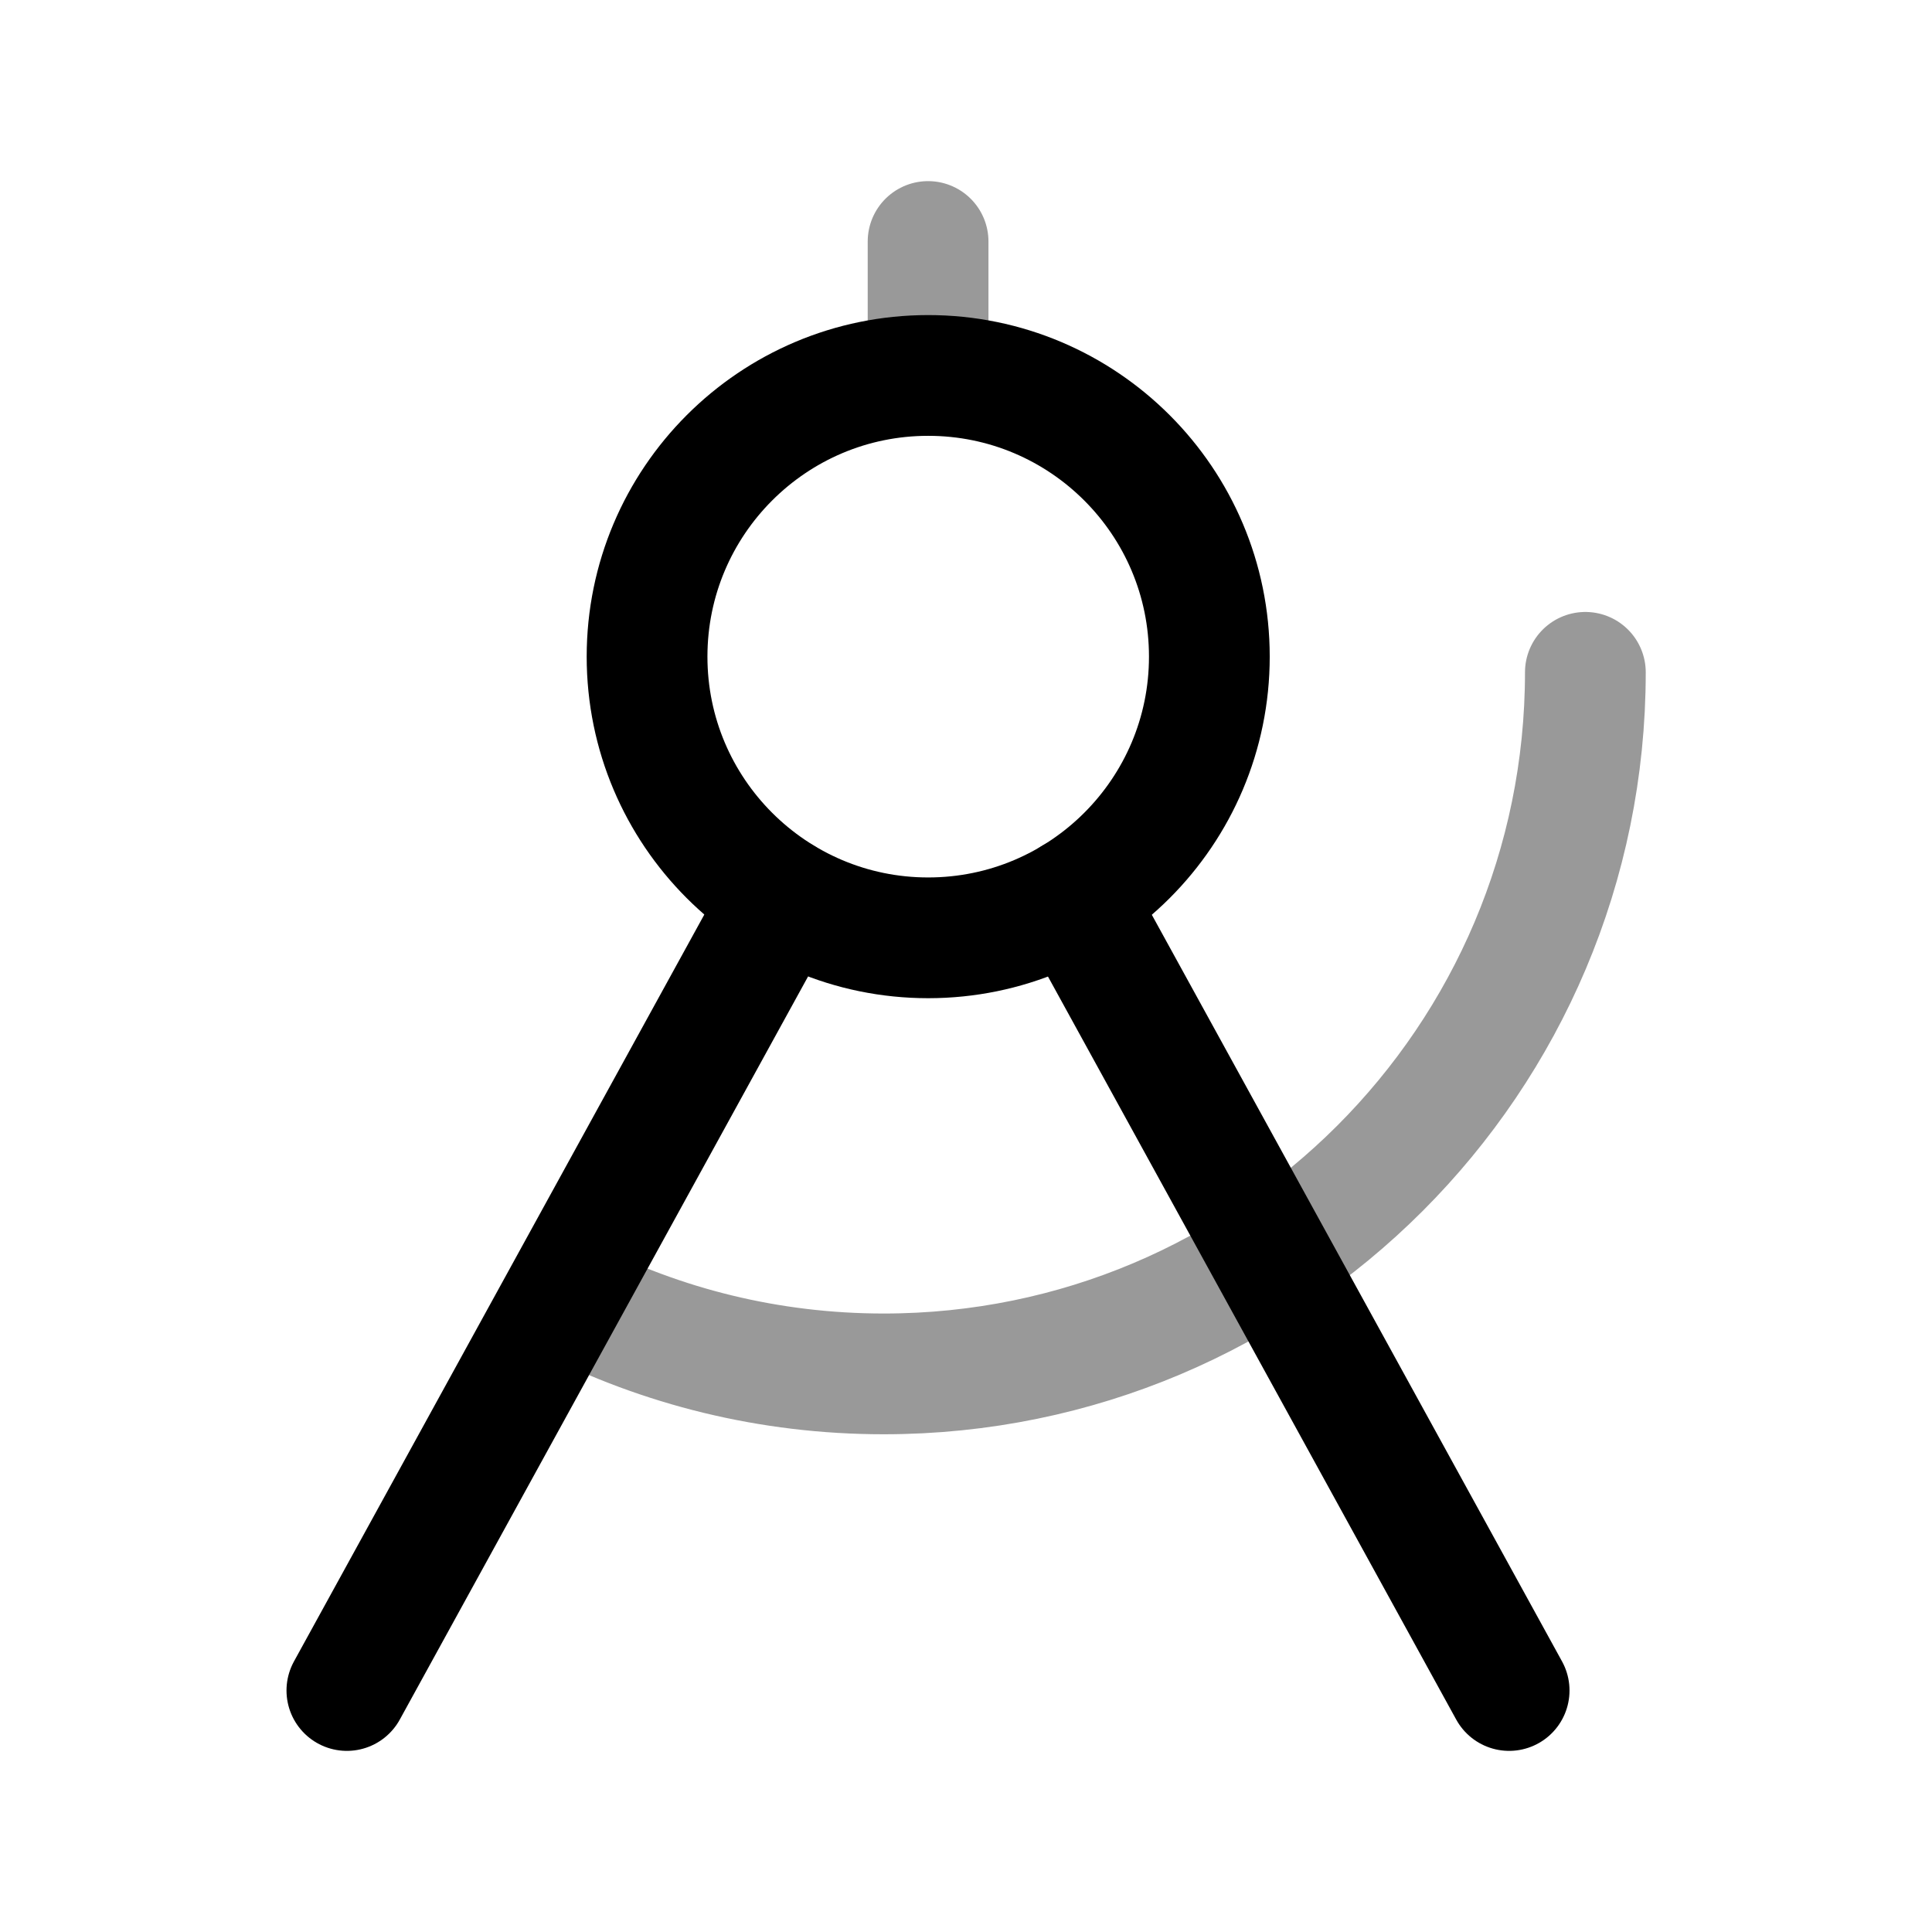 <svg width="24" height="24" viewBox="0 0 24 24" fill="none" xmlns="http://www.w3.org/2000/svg">
<path fill-rule="evenodd" clip-rule="evenodd" d="M15.023 8.157C15.023 10.085 13.459 11.65 11.53 11.65C9.602 11.65 8.038 10.085 8.038 8.157C8.038 6.229 9.602 4.664 11.53 4.664C13.459 4.664 15.023 6.229 15.023 8.157Z" stroke="black" stroke-width="1.5" stroke-linecap="round" stroke-linejoin="round"/>
<path opacity="0.4" d="M11.529 4.665L11.529 3" stroke="black" stroke-width="1.5" stroke-linecap="round" stroke-linejoin="round"/>
<path d="M4.309 21L9.722 11.148" stroke="black" stroke-width="1.5" stroke-linecap="round" stroke-linejoin="round"/>
<path d="M18.747 21L13.334 11.148" stroke="black" stroke-width="1.5" stroke-linecap="round" stroke-linejoin="round"/>
<path opacity="0.4" d="M19.694 8.352C19.694 13.165 15.792 17.067 10.978 17.067C9.558 17.067 8.216 16.727 7.031 16.123" stroke="black" stroke-width="1.5" stroke-linecap="round" stroke-linejoin="round"/>
</svg>